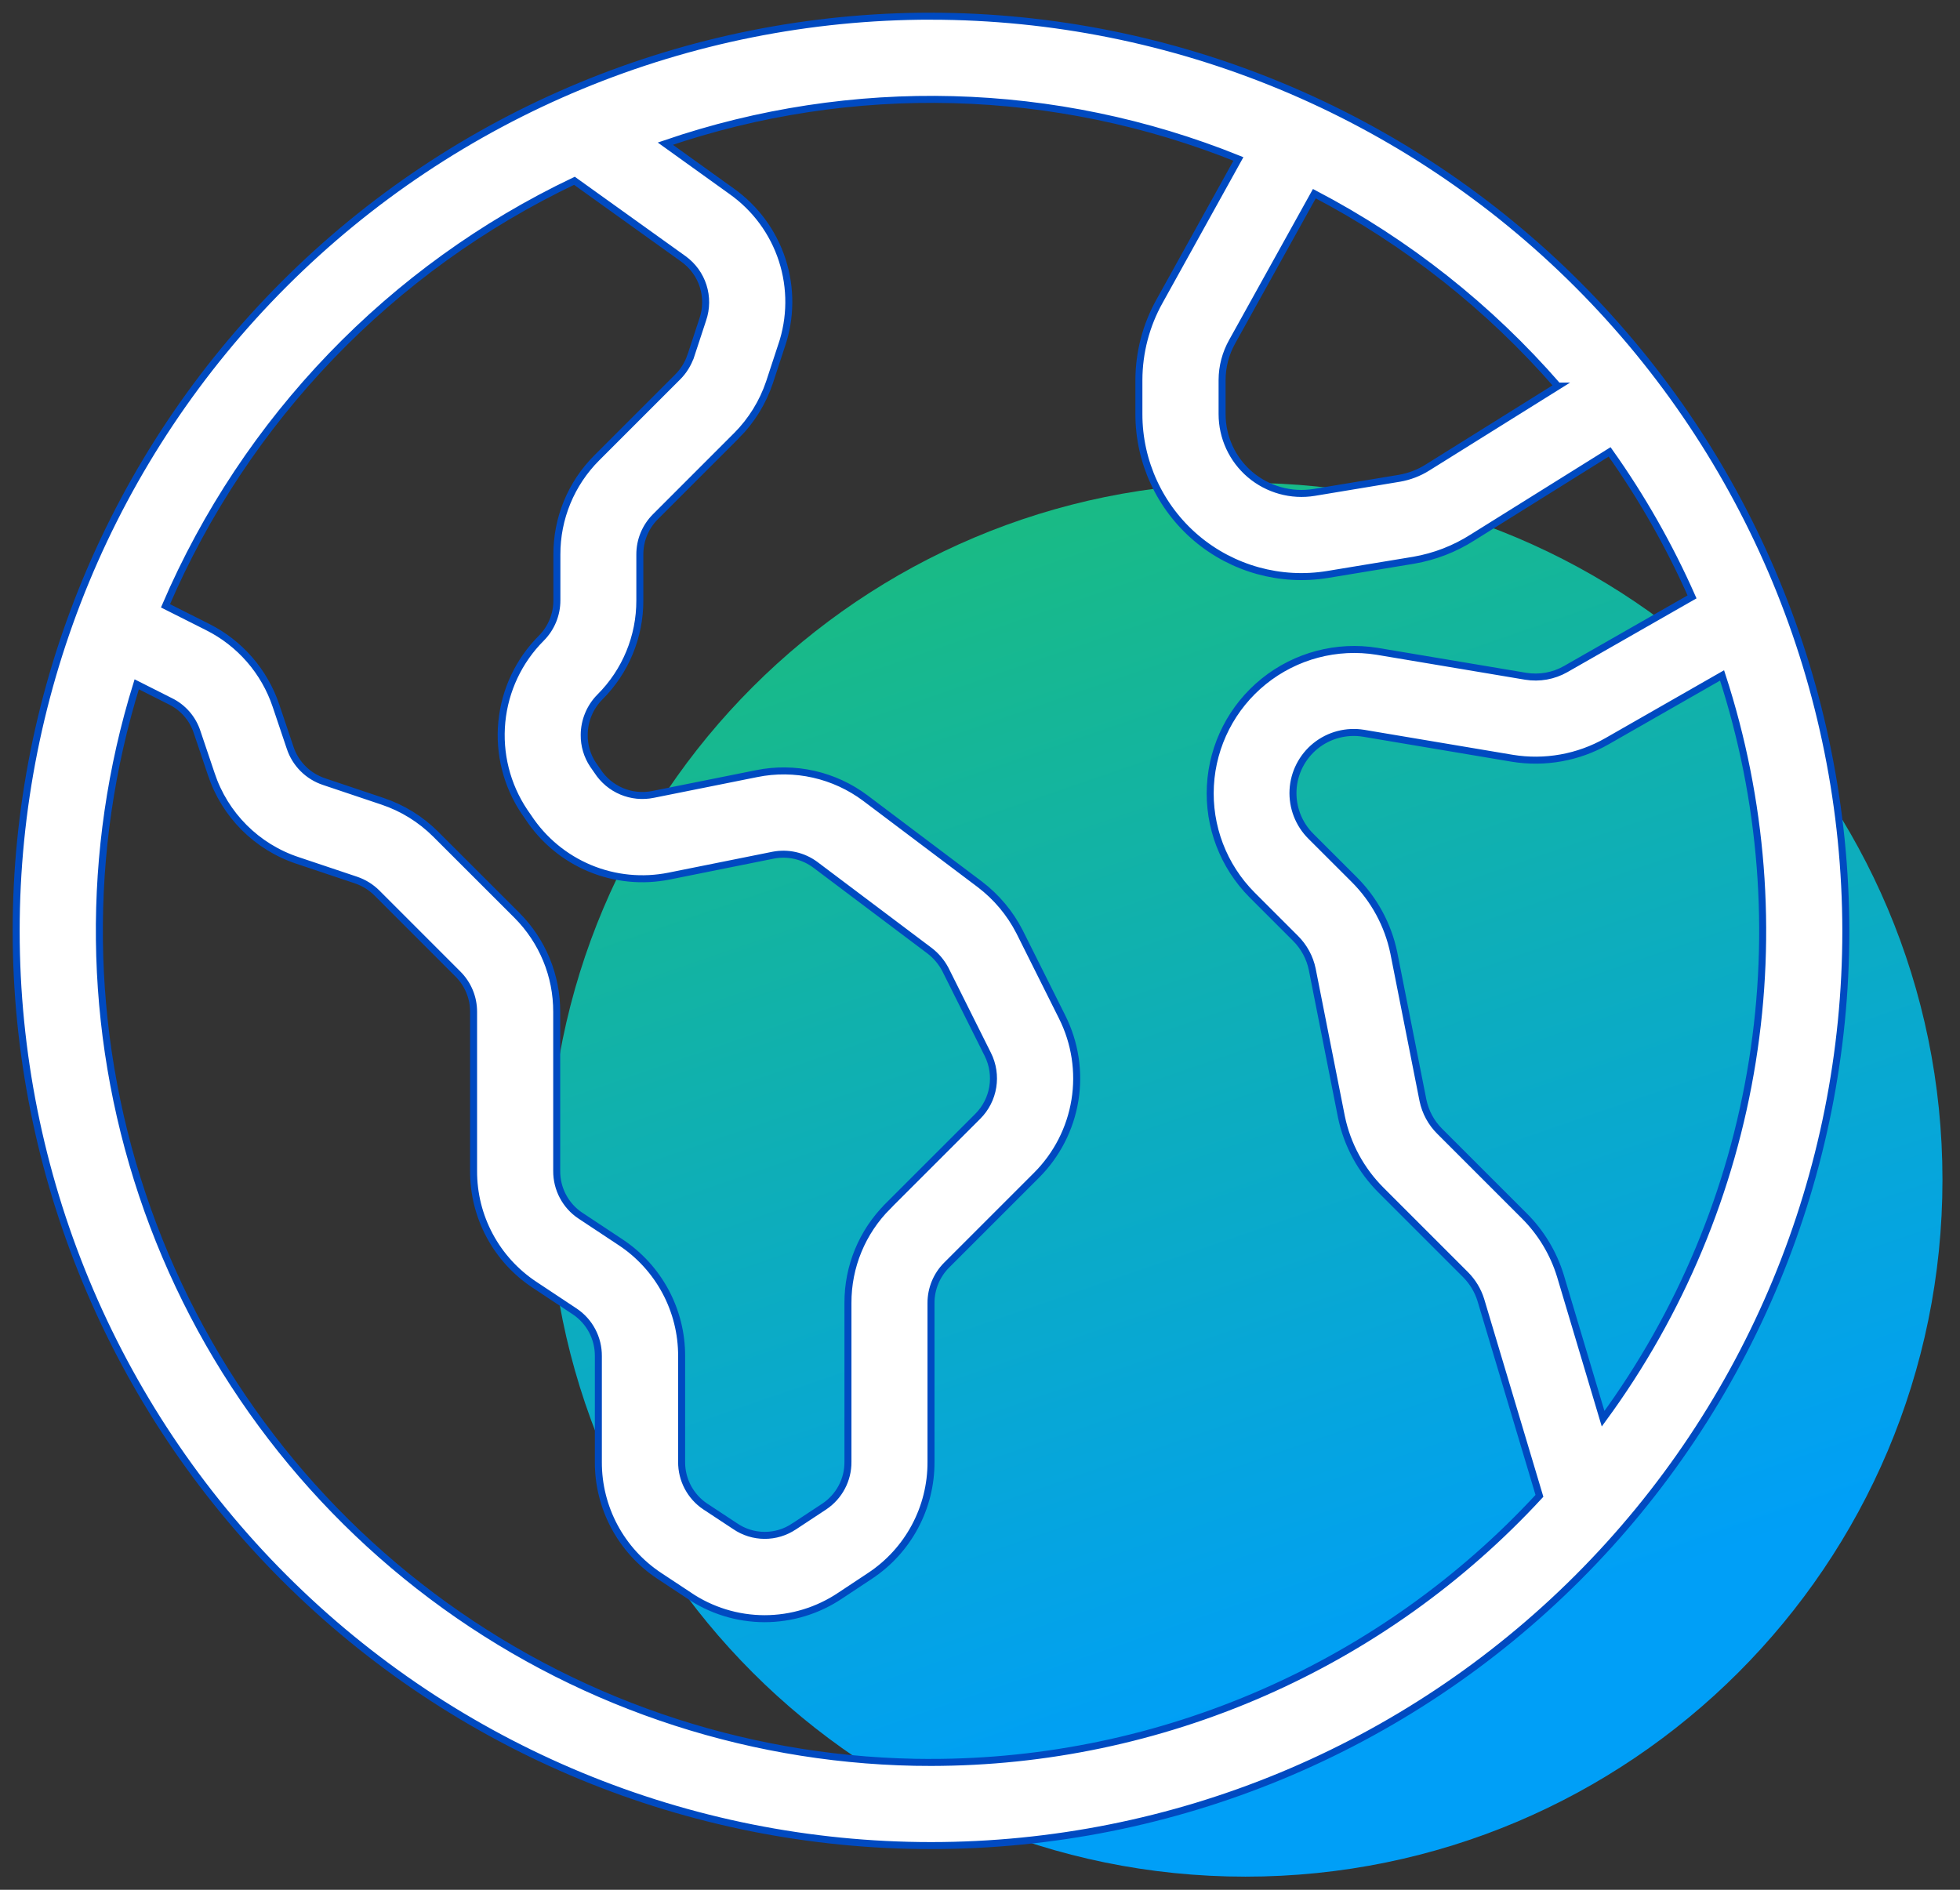<svg width="56" height="54" viewBox="0 0 56 54" fill="none" xmlns="http://www.w3.org/2000/svg">
<rect x="0" y="0" width="56" height="54" fill="#333333" stroke="none"/>
<path d="M35.585 13.798C46.583 13.798 55.499 22.713 55.499 33.711C55.499 44.709 46.583 53.625 35.585 53.625C24.587 53.625 15.672 44.709 15.672 33.711C15.672 22.713 24.587 13.798 35.585 13.798Z" fill="url(#paint0_linear_1_39)"/>
<path fill-rule="evenodd" clip-rule="evenodd" d="M26.6 0.462C19.668 0.462 13.02 3.216 8.118 8.118C3.216 13.02 0.462 19.668 0.462 26.6C0.462 33.533 3.216 40.181 8.118 45.082C13.02 49.984 19.667 52.737 26.6 52.737C33.533 52.737 40.18 49.984 45.082 45.082C49.984 40.181 52.738 33.533 52.738 26.6C52.729 19.67 49.973 13.028 45.073 8.127C40.173 3.227 33.53 0.47 26.6 0.463V0.462ZM44.511 11.033L40.789 13.357C40.544 13.512 40.271 13.616 39.986 13.666L37.552 14.07C36.895 14.178 36.224 13.991 35.716 13.561C35.209 13.13 34.917 12.497 34.917 11.832V10.858C34.918 10.472 35.019 10.093 35.208 9.758L37.553 5.534C40.195 6.917 42.555 8.782 44.51 11.033H44.511ZM16.412 5.166L19.523 7.396C20.073 7.788 20.298 8.494 20.078 9.132L19.736 10.173H19.735C19.659 10.395 19.534 10.599 19.368 10.766L17.051 13.083C16.317 13.816 15.907 14.812 15.911 15.849V17.154C15.912 17.561 15.751 17.951 15.463 18.239C14.823 18.881 14.426 19.725 14.338 20.626C14.25 21.528 14.476 22.433 14.98 23.188L15.095 23.354C15.522 24.004 16.134 24.511 16.852 24.811C17.57 25.11 18.361 25.187 19.123 25.033L22.089 24.437C22.51 24.355 22.947 24.453 23.293 24.709L26.564 27.17C26.75 27.313 26.902 27.495 27.011 27.702L28.222 30.127C28.519 30.718 28.403 31.434 27.935 31.9L25.367 34.467L25.368 34.468C24.634 35.2 24.223 36.195 24.227 37.233V41.771C24.232 42.284 23.977 42.764 23.55 43.049L22.695 43.613H22.694C22.181 43.962 21.507 43.959 20.997 43.606L20.151 43.048H20.15C19.725 42.763 19.471 42.283 19.475 41.771V38.754C19.48 37.443 18.824 36.218 17.729 35.496L16.582 34.736H16.581C16.156 34.451 15.902 33.971 15.906 33.458V28.918C15.91 27.88 15.499 26.885 14.766 26.152L12.448 23.836C12.021 23.41 11.5 23.087 10.928 22.896L9.262 22.336C8.801 22.184 8.439 21.823 8.288 21.362L7.887 20.171C7.558 19.187 6.851 18.374 5.922 17.912L4.728 17.311C7.018 11.977 11.171 7.66 16.412 5.166ZM26.6 50.362C21.618 50.361 16.762 48.794 12.719 45.883C8.676 42.972 5.649 38.864 4.068 34.14C2.486 29.414 2.43 24.313 3.906 19.554L4.862 20.036C5.228 20.213 5.506 20.532 5.632 20.92L6.036 22.118C6.421 23.286 7.338 24.204 8.507 24.589L10.174 25.148C10.397 25.224 10.599 25.349 10.766 25.514L13.083 27.832C13.371 28.119 13.533 28.509 13.531 28.917V33.454C13.524 34.765 14.179 35.99 15.272 36.712L16.419 37.473C16.847 37.758 17.101 38.24 17.096 38.754V41.772C17.09 43.084 17.746 44.31 18.841 45.032L19.675 45.583V45.584C20.313 46.019 21.068 46.252 21.841 46.254C22.614 46.254 23.37 46.023 24.011 45.591L24.853 45.033C25.949 44.311 26.606 43.085 26.6 41.772V37.234C26.599 36.827 26.76 36.436 27.049 36.148L29.615 33.582C30.196 33.001 30.58 32.252 30.712 31.441C30.844 30.629 30.716 29.797 30.348 29.062L29.13 26.625C28.858 26.093 28.47 25.631 27.994 25.269L24.725 22.806C23.836 22.14 22.704 21.885 21.616 22.107L18.664 22.699C18.044 22.828 17.409 22.56 17.067 22.027L16.945 21.852C16.777 21.601 16.689 21.304 16.692 21.002C16.693 20.596 16.854 20.206 17.14 19.917C17.874 19.185 18.285 18.189 18.281 17.152V15.848C18.279 15.441 18.44 15.051 18.728 14.764L21.045 12.446V12.447C21.472 12.017 21.795 11.495 21.987 10.921L22.329 9.879H22.33C22.6 9.087 22.607 8.228 22.349 7.431C22.091 6.635 21.582 5.944 20.898 5.461L19.009 4.105C24.342 2.278 30.155 2.434 35.383 4.542L33.131 8.604C32.745 9.293 32.542 10.069 32.54 10.859V11.833C32.539 13.196 33.138 14.491 34.178 15.375C35.218 16.256 36.593 16.636 37.938 16.414L40.395 16.008C40.99 15.905 41.559 15.685 42.069 15.36L45.989 12.913C46.911 14.211 47.7 15.6 48.344 17.056L44.732 19.12C44.387 19.316 43.984 19.388 43.592 19.324L39.346 18.611C38.195 18.425 37.019 18.737 36.111 19.468C35.202 20.2 34.647 21.282 34.583 22.447C34.519 23.611 34.952 24.748 35.775 25.574L37.012 26.811C37.256 27.053 37.424 27.362 37.493 27.699L38.327 31.918C38.492 32.711 38.886 33.437 39.459 34.009L41.871 36.421C42.073 36.624 42.224 36.872 42.309 37.145L43.984 42.744C41.769 45.145 39.081 47.06 36.089 48.371C33.097 49.682 29.866 50.36 26.6 50.361V50.362ZM45.803 40.54L44.583 36.456C44.384 35.808 44.03 35.22 43.55 34.742L41.137 32.329C40.893 32.088 40.726 31.779 40.656 31.442L39.822 27.223C39.657 26.43 39.264 25.704 38.691 25.132L37.455 23.897C37.104 23.549 36.919 23.068 36.944 22.574C36.97 22.082 37.205 21.622 37.59 21.312C37.975 21.003 38.474 20.873 38.961 20.953L43.206 21.667C44.138 21.82 45.093 21.649 45.913 21.181L49.202 19.3C50.361 22.856 50.657 26.637 50.066 30.33C49.475 34.024 48.014 37.524 45.803 40.54Z" fill="white" stroke="#004AC1" stroke-width="0.2"/>
<defs>
<linearGradient id="paint0_linear_1_39" x1="15.672" y1="13.798" x2="28.638" y2="51.455" gradientUnits="userSpaceOnUse">
<stop stop-color="#1DBF73"/>
<stop offset="1" stop-color="#009FF7"/>
</linearGradient>
</defs>
</svg>
